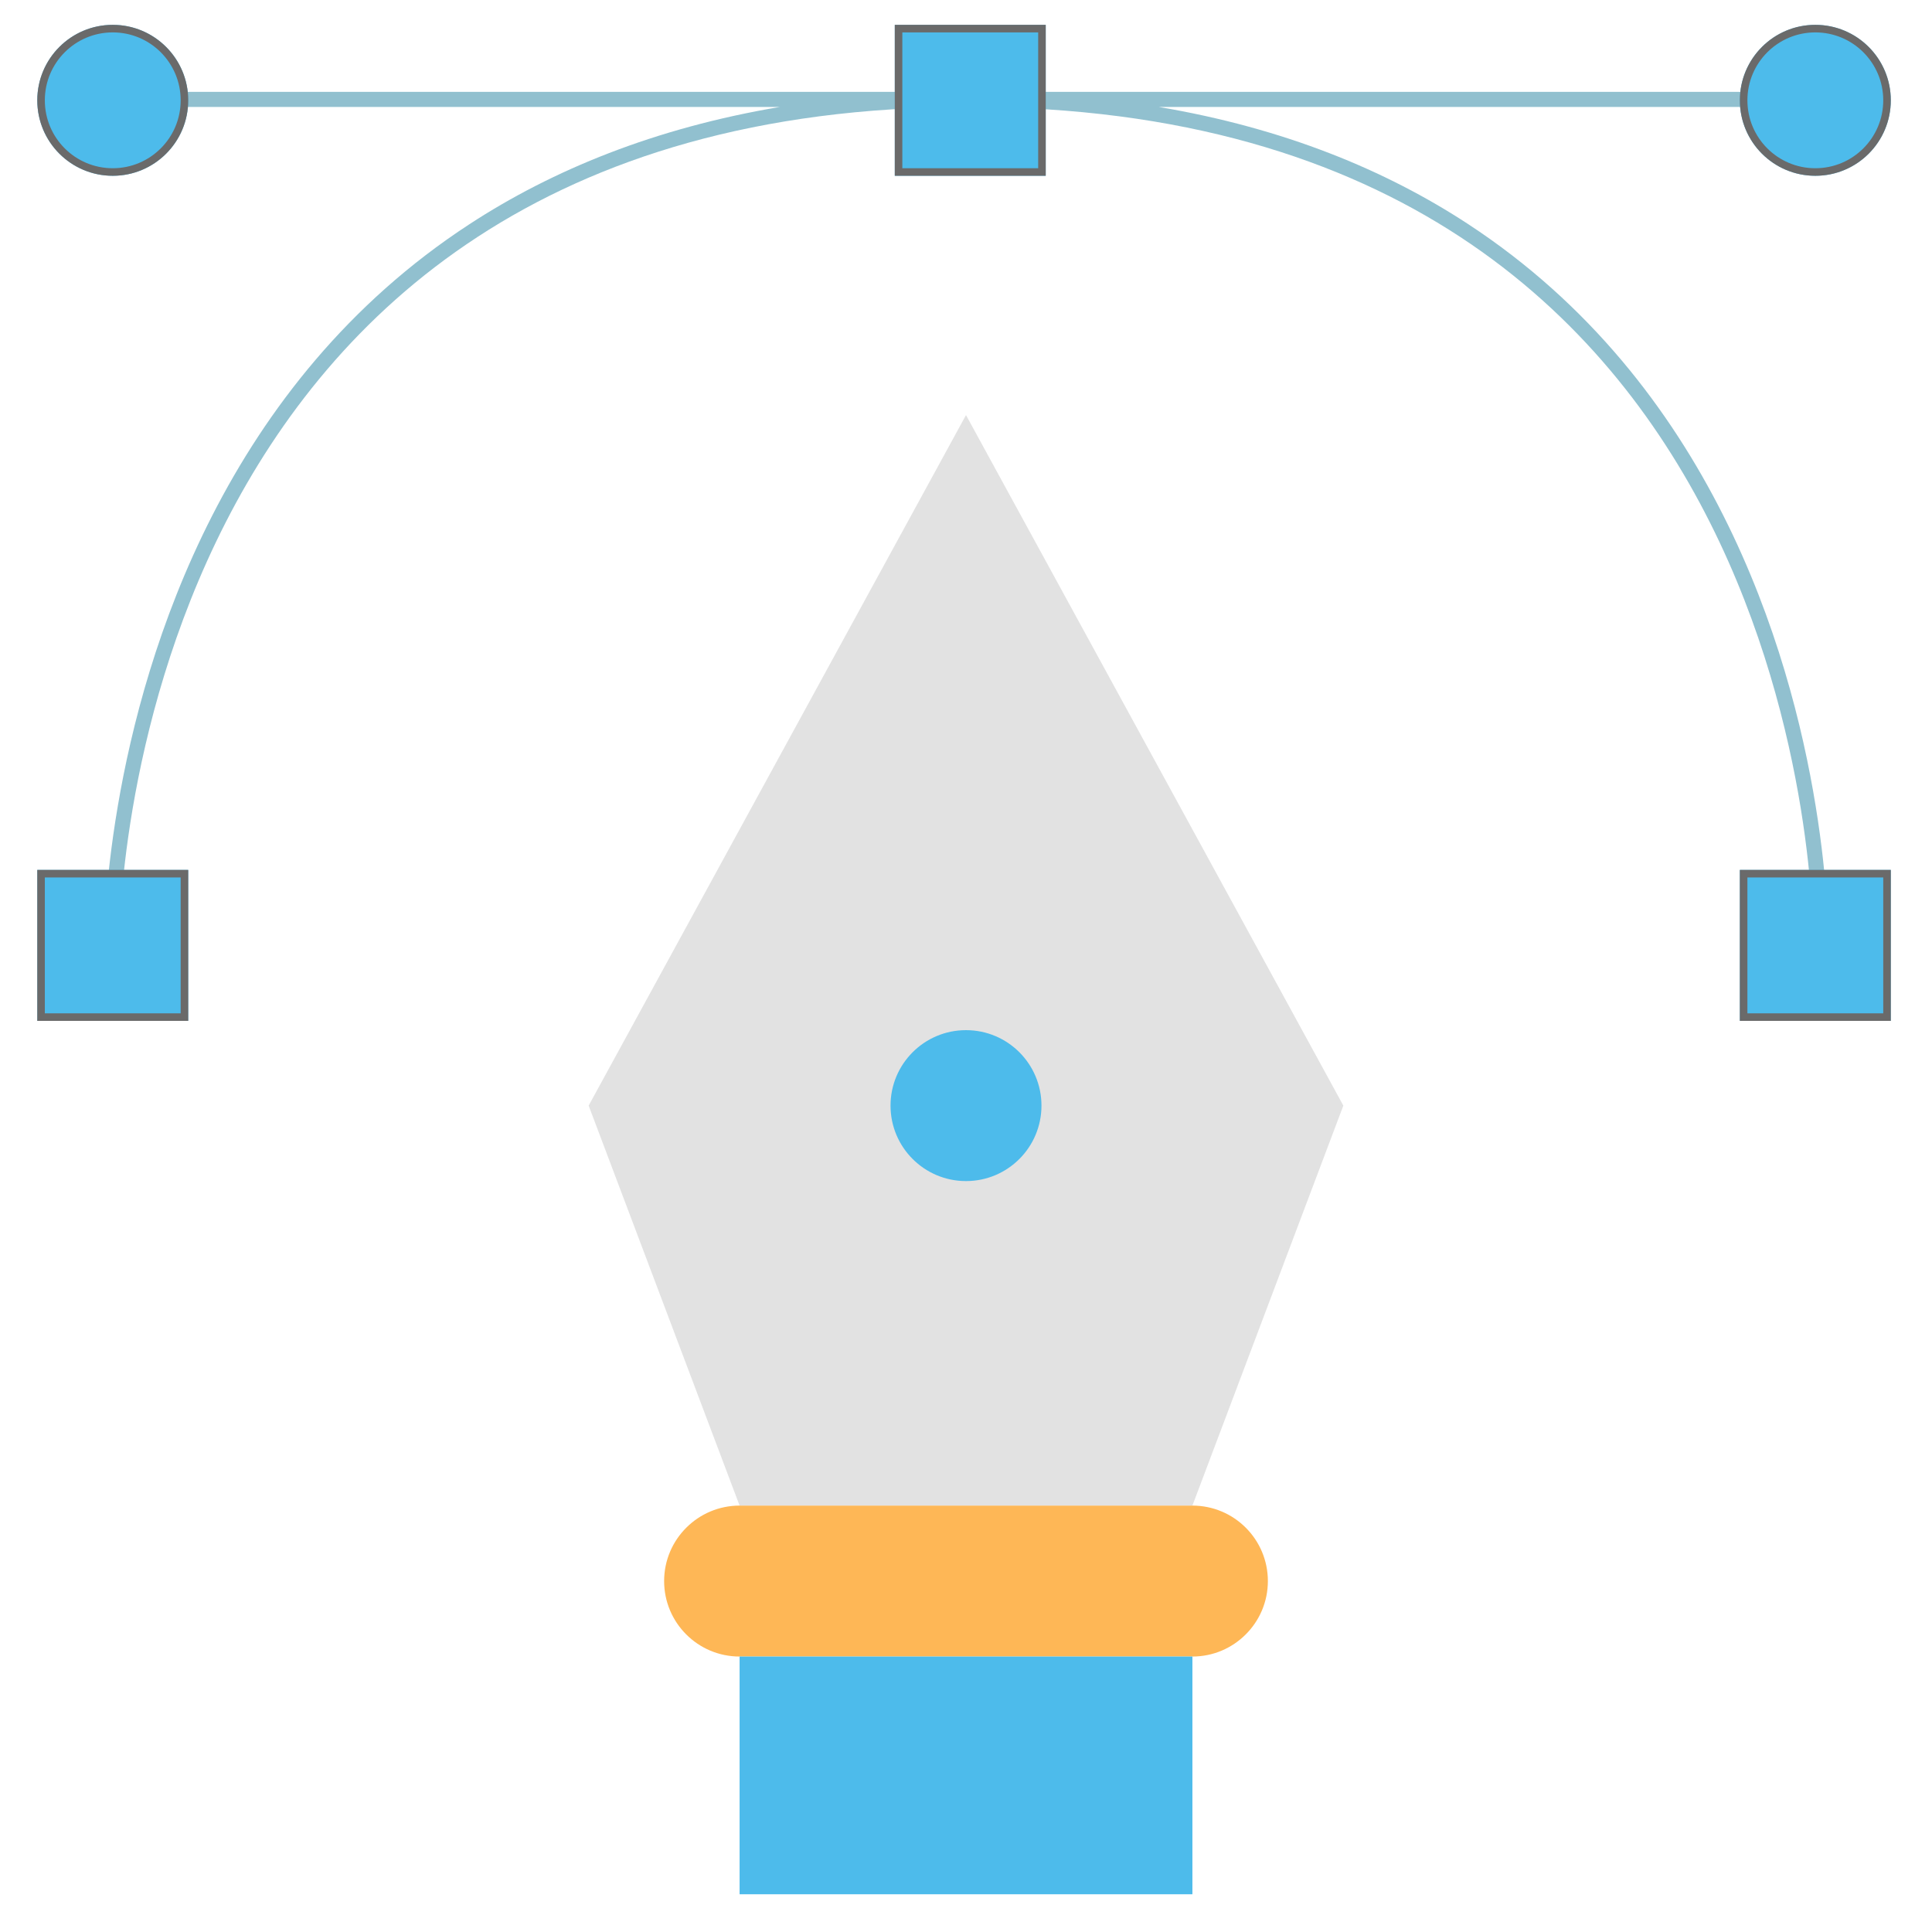 <svg width="64" height="64" viewBox="0 0 64 64" fill="none" xmlns="http://www.w3.org/2000/svg">
<path d="M19.5 36.625L32 13.75L44.5 36.625L39.5 49.875H24.5L19.5 36.625Z" fill="#E2E2E2"/>
<path d="M39.5 49.875C40.881 49.875 42 50.994 42 52.375C42 53.065 41.72 53.69 41.267 54.142C40.815 54.595 40.19 54.875 39.5 54.875H24.5C23.119 54.875 22 53.756 22 52.375C22 51.685 22.28 51.06 22.733 50.608C23.185 50.155 23.81 49.875 24.5 49.875H39.5Z" fill="#FEB756"/>
<path d="M39.5 54.875H24.5V62.75H39.5V54.875Z" fill="#4DBBEB"/>
<path d="M32 34.125C33.381 34.125 34.5 35.244 34.5 36.625C34.5 38.006 33.381 39.125 32 39.125C30.619 39.125 29.5 38.006 29.5 36.625C29.5 35.244 30.619 34.125 32 34.125Z" fill="#4DBBEB"/>
<path fill-rule="evenodd" clip-rule="evenodd" d="M3.455 3.293C3.455 3.155 3.567 3.043 3.705 3.043H60.311C60.449 3.043 60.561 3.155 60.561 3.293C60.561 3.432 60.449 3.543 60.311 3.543H38.385C42.522 4.241 45.892 5.627 48.638 7.426C52.657 10.06 55.322 13.571 57.086 17.075C58.851 20.578 59.719 24.078 60.146 26.7C60.36 28.011 60.464 29.105 60.514 29.871C60.539 30.255 60.551 30.556 60.556 30.763C60.559 30.866 60.56 30.946 60.561 31C60.561 31.027 60.561 31.047 60.561 31.061L60.561 31.078L60.561 31.082L60.561 31.083C60.561 31.083 60.561 31.084 60.336 31.082L60.561 31.084C60.56 31.222 60.447 31.333 60.309 31.332C60.171 31.331 60.06 31.218 60.061 31.08L60.1 31.08C60.061 31.08 60.061 31.08 60.061 31.08L60.061 31.079L60.061 31.076L60.061 31.062C60.061 31.049 60.061 31.03 60.061 31.004C60.06 30.953 60.059 30.877 60.056 30.776C60.051 30.576 60.04 30.281 60.015 29.904C59.965 29.151 59.863 28.074 59.653 26.78C59.231 24.192 58.375 20.744 56.64 17.3C54.906 13.857 52.295 10.421 48.364 7.844C44.434 5.269 39.17 3.543 32.111 3.543C25.052 3.543 19.775 5.269 15.825 7.845C11.875 10.421 9.238 13.858 7.478 17.301C5.718 20.746 4.836 24.194 4.395 26.782C4.175 28.076 4.065 29.153 4.01 29.906C3.982 30.282 3.969 30.578 3.962 30.778C3.959 30.878 3.957 30.955 3.956 31.006C3.956 31.032 3.955 31.051 3.955 31.064L3.955 31.078L3.955 31.081L3.955 31.082C3.955 31.082 3.955 31.082 3.908 31.082L3.955 31.082C3.955 31.22 3.843 31.332 3.705 31.332C3.567 31.332 3.455 31.22 3.455 31.082H3.705C3.455 31.082 3.455 31.081 3.455 31.081L3.455 31.08L3.455 31.076L3.455 31.06C3.455 31.046 3.456 31.025 3.456 30.998C3.457 30.944 3.459 30.864 3.462 30.761C3.469 30.555 3.483 30.253 3.511 29.869C3.567 29.103 3.679 28.009 3.903 26.698C4.349 24.076 5.243 20.576 7.033 17.074C8.824 13.57 11.514 10.06 15.552 7.426C18.311 5.627 21.692 4.241 25.834 3.543H3.705C3.567 3.543 3.455 3.432 3.455 3.293Z" fill="#91C0CF"/>
<path d="M6.235 28.817V33.818H1.235V28.817H3.848H6.235Z" fill="#4DBBEB"/>
<path fill-rule="evenodd" clip-rule="evenodd" d="M5.985 33.568V29.067H1.485V33.568H5.985ZM6.235 28.817H1.235V33.818H6.235V28.817Z" fill="#6A6A6A"/>
<path d="M3.735 0.823C5.116 0.823 6.235 1.942 6.235 3.323C6.235 4.705 5.116 5.823 3.735 5.823C2.354 5.823 1.235 4.705 1.235 3.323C1.235 1.942 2.354 0.823 3.735 0.823Z" fill="#4DBBEB"/>
<path fill-rule="evenodd" clip-rule="evenodd" d="M5.985 3.323C5.985 2.08 4.978 1.073 3.735 1.073C2.492 1.073 1.485 2.08 1.485 3.323C1.485 4.567 2.492 5.573 3.735 5.573C4.978 5.573 5.985 4.567 5.985 3.323ZM6.235 3.323C6.235 1.942 5.116 0.823 3.735 0.823C2.354 0.823 1.235 1.942 1.235 3.323C1.235 4.705 2.354 5.823 3.735 5.823C5.116 5.823 6.235 4.705 6.235 3.323Z" fill="#6A6A6A"/>
<path d="M34.641 3.436V5.823H29.641V3.436V3.323V0.823H34.641V3.323V3.436Z" fill="#4DBBEB"/>
<path fill-rule="evenodd" clip-rule="evenodd" d="M34.391 5.573V1.073H29.891V5.573H34.391ZM34.641 0.823H29.641V5.823H34.641V0.823Z" fill="#6A6A6A"/>
<path d="M62.635 28.817V33.818H57.635V28.817H60.023H62.635Z" fill="#4DBBEB"/>
<path fill-rule="evenodd" clip-rule="evenodd" d="M62.385 33.568V29.067H57.885V33.568H62.385ZM62.635 28.817H57.635V33.818H62.635V28.817Z" fill="#6A6A6A"/>
<path d="M60.135 0.823C61.516 0.823 62.635 1.942 62.635 3.323C62.635 4.705 61.516 5.823 60.135 5.823C58.754 5.823 57.635 4.705 57.635 3.323C57.635 1.942 58.754 0.823 60.135 0.823Z" fill="#4DBBEB"/>
<path fill-rule="evenodd" clip-rule="evenodd" d="M62.385 3.323C62.385 2.08 61.378 1.073 60.135 1.073C58.892 1.073 57.885 2.08 57.885 3.323C57.885 4.567 58.892 5.573 60.135 5.573C61.378 5.573 62.385 4.567 62.385 3.323ZM62.635 3.323C62.635 1.942 61.516 0.823 60.135 0.823C58.754 0.823 57.635 1.942 57.635 3.323C57.635 4.705 58.754 5.823 60.135 5.823C61.516 5.823 62.635 4.705 62.635 3.323Z" fill="#6A6A6A"/>
</svg>

